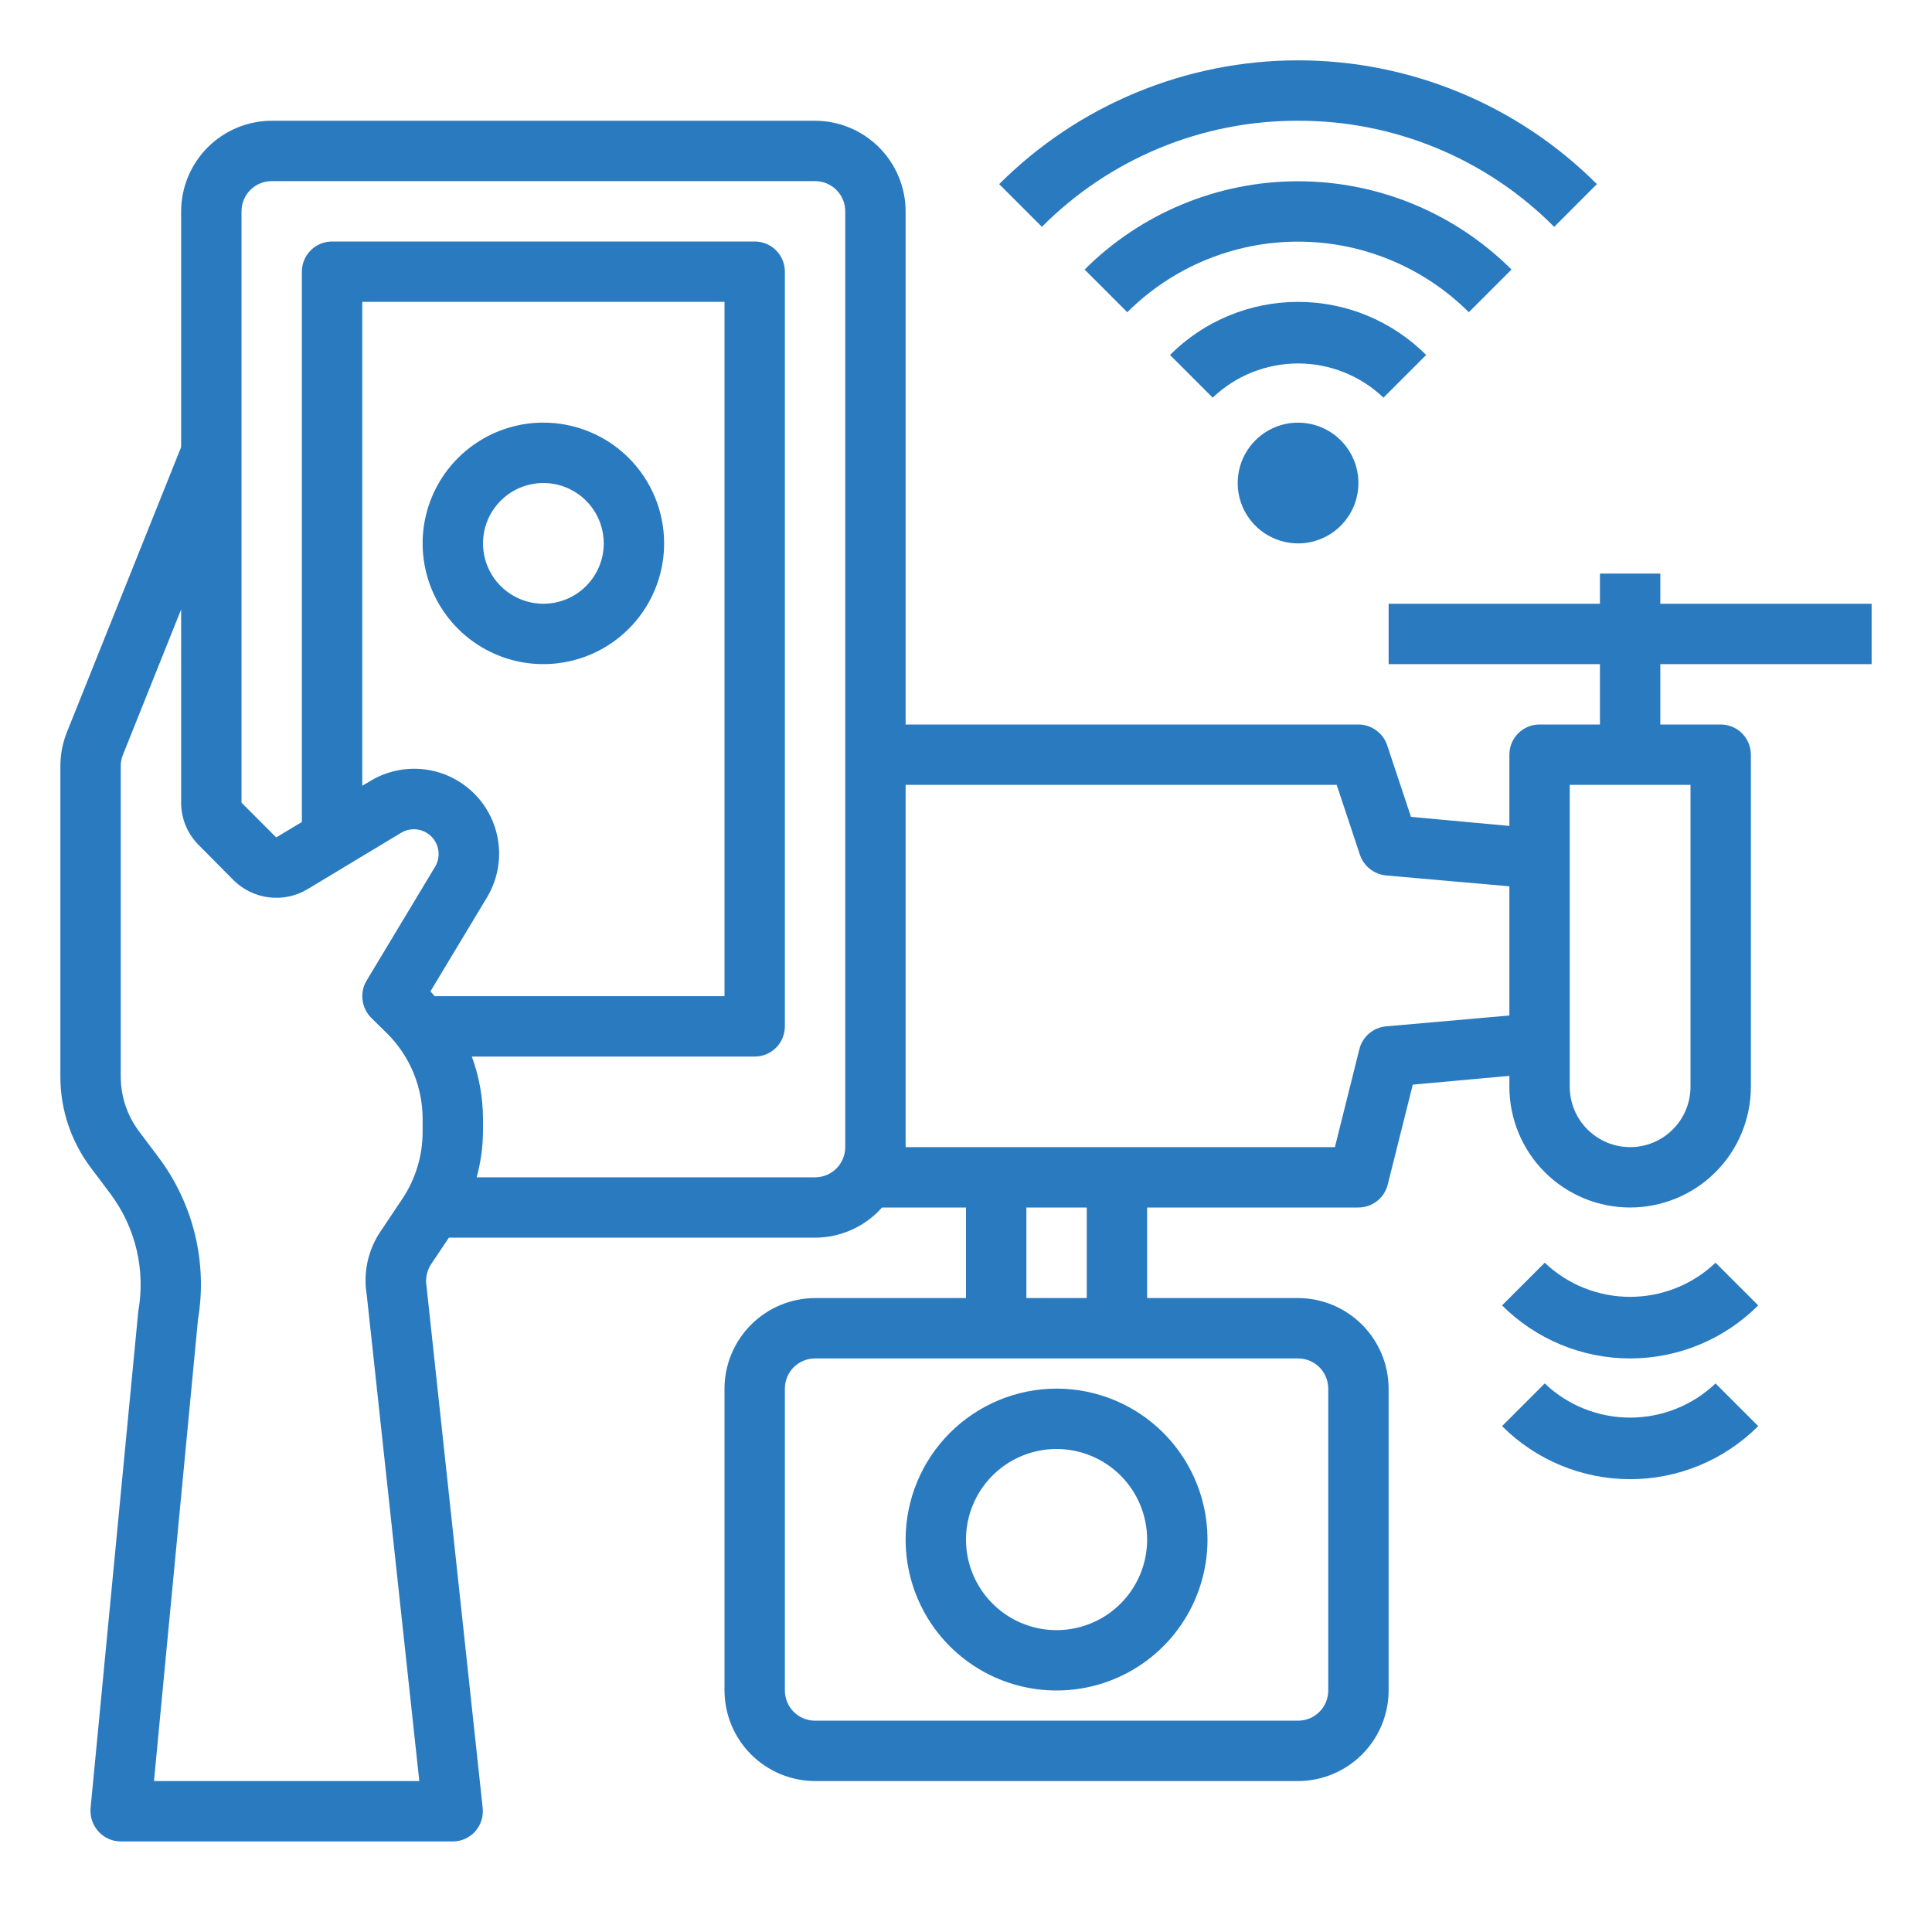 <?xml version="1.0" encoding="utf-8"?>
<svg width="56" height="56" viewBox="0 0 56 56" fill="none" xmlns="http://www.w3.org/2000/svg">
<path d="M26.25 44.625C26.25 45.49 26.507 46.336 26.987 47.056C27.468 47.775 28.151 48.336 28.951 48.667C29.75 48.998 30.63 49.085 31.479 48.916C32.327 48.747 33.107 48.331 33.719 47.719C34.331 47.107 34.747 46.327 34.916 45.478C35.085 44.63 34.998 43.75 34.667 42.951C34.336 42.151 33.775 41.468 33.056 40.987C32.336 40.507 31.49 40.25 30.625 40.25C29.465 40.251 28.353 40.713 27.533 41.533C26.713 42.353 26.251 43.465 26.25 44.625ZM33.25 44.625C33.25 45.144 33.096 45.652 32.808 46.083C32.519 46.515 32.109 46.852 31.63 47.05C31.15 47.249 30.622 47.301 30.113 47.2C29.604 47.098 29.136 46.848 28.769 46.481C28.402 46.114 28.152 45.646 28.05 45.137C27.949 44.628 28.001 44.1 28.2 43.62C28.398 43.141 28.735 42.731 29.167 42.442C29.598 42.154 30.106 42 30.625 42C31.321 42 31.989 42.277 32.481 42.769C32.973 43.261 33.25 43.929 33.25 44.625Z" fill="#2A7AC0"/>
<path d="M54.25 19.25V17.5H48.125V16.625H46.375V17.5H40.25V19.25H46.375V21H44.625C44.393 21 44.17 21.092 44.006 21.256C43.842 21.42 43.75 21.643 43.75 21.875V23.94L40.898 23.677L40.206 21.595C40.146 21.422 40.034 21.272 39.885 21.166C39.736 21.059 39.558 21.001 39.375 21H26.25V6.125C26.248 5.429 25.971 4.763 25.479 4.271C24.987 3.779 24.321 3.502 23.625 3.5H7.875C7.179 3.502 6.513 3.779 6.021 4.271C5.529 4.763 5.252 5.429 5.25 6.125V12.959L1.934 21.236C1.812 21.546 1.75 21.875 1.75 22.207V31.211C1.75 32.158 2.057 33.079 2.625 33.836L3.203 34.606C3.563 35.088 3.82 35.639 3.959 36.224C4.097 36.81 4.114 37.418 4.008 38.01L2.625 52.413C2.615 52.534 2.63 52.657 2.669 52.773C2.708 52.889 2.771 52.995 2.853 53.086C2.934 53.177 3.034 53.249 3.146 53.299C3.257 53.349 3.378 53.375 3.5 53.375H13.125C13.247 53.375 13.368 53.349 13.479 53.299C13.591 53.249 13.691 53.177 13.773 53.086C13.854 52.994 13.916 52.886 13.954 52.768C13.992 52.651 14.004 52.526 13.991 52.404L12.364 37.292C12.323 37.068 12.37 36.836 12.495 36.645L13.011 35.875H23.625C23.992 35.874 24.355 35.795 24.689 35.645C25.024 35.494 25.323 35.274 25.567 35H28V37.625H23.625C22.929 37.627 22.263 37.904 21.771 38.396C21.279 38.888 21.002 39.554 21 40.25V49C21.002 49.696 21.279 50.362 21.771 50.854C22.263 51.346 22.929 51.623 23.625 51.625H37.625C38.321 51.623 38.987 51.346 39.479 50.854C39.971 50.362 40.248 49.696 40.25 49V40.25C40.248 39.554 39.971 38.888 39.479 38.396C38.987 37.904 38.321 37.627 37.625 37.625H33.25V35H39.375C39.57 35 39.76 34.934 39.914 34.814C40.068 34.693 40.177 34.525 40.224 34.335L40.95 31.439L43.75 31.185V31.5C43.75 32.428 44.119 33.319 44.775 33.975C45.431 34.631 46.322 35 47.25 35C48.178 35 49.069 34.631 49.725 33.975C50.381 33.319 50.75 32.428 50.75 31.5V21.875C50.75 21.643 50.658 21.42 50.494 21.256C50.33 21.092 50.107 21 49.875 21H48.125V19.25H54.25ZM10.754 29.496L11.226 29.96C11.551 30.285 11.809 30.671 11.985 31.096C12.16 31.521 12.25 31.977 12.25 32.436V32.804C12.251 33.495 12.047 34.171 11.664 34.746L11.043 35.674C10.668 36.218 10.521 36.886 10.631 37.538L12.154 51.625H4.463L5.74 38.237C5.877 37.421 5.846 36.585 5.651 35.78C5.455 34.976 5.099 34.219 4.603 33.556L4.025 32.786C3.685 32.331 3.501 31.779 3.5 31.211V22.207C3.499 22.097 3.52 21.987 3.561 21.884L5.25 17.666V23.266C5.25 23.496 5.296 23.723 5.384 23.935C5.473 24.147 5.603 24.339 5.766 24.5L6.772 25.515C7.049 25.789 7.409 25.963 7.795 26.01C8.182 26.058 8.573 25.976 8.908 25.777L11.637 24.133C11.774 24.054 11.933 24.022 12.09 24.043C12.246 24.063 12.392 24.135 12.503 24.247C12.615 24.358 12.687 24.504 12.707 24.66C12.728 24.817 12.696 24.976 12.617 25.113L10.623 28.429C10.524 28.596 10.484 28.792 10.508 28.985C10.532 29.177 10.618 29.357 10.754 29.496ZM12.6 28.875C12.556 28.831 12.521 28.779 12.477 28.735L14.114 26.014C14.398 25.543 14.515 24.991 14.449 24.445C14.382 23.9 14.135 23.392 13.746 23.004C13.358 22.615 12.85 22.368 12.305 22.301C11.759 22.235 11.207 22.352 10.736 22.636L10.5 22.776V8.75H21V28.875H12.6ZM24.5 33.25C24.5 33.482 24.408 33.705 24.244 33.869C24.08 34.033 23.857 34.125 23.625 34.125H13.816C13.934 33.694 13.996 33.25 14 32.804V32.436C13.999 31.818 13.89 31.205 13.676 30.625H21.875C22.107 30.625 22.33 30.533 22.494 30.369C22.658 30.205 22.75 29.982 22.75 29.75V7.875C22.75 7.643 22.658 7.42 22.494 7.256C22.33 7.092 22.107 7 21.875 7H9.625C9.393 7 9.17 7.092 9.006 7.256C8.842 7.42 8.75 7.643 8.75 7.875V23.826L8.006 24.273L7 23.266V6.125C7 5.893 7.092 5.67 7.256 5.506C7.42 5.342 7.643 5.25 7.875 5.25H23.625C23.857 5.25 24.08 5.342 24.244 5.506C24.408 5.67 24.5 5.893 24.5 6.125V33.25ZM37.625 39.375C37.857 39.375 38.08 39.467 38.244 39.631C38.408 39.795 38.5 40.018 38.5 40.25V49C38.5 49.232 38.408 49.455 38.244 49.619C38.08 49.783 37.857 49.875 37.625 49.875H23.625C23.393 49.875 23.17 49.783 23.006 49.619C22.842 49.455 22.75 49.232 22.75 49V40.25C22.75 40.018 22.842 39.795 23.006 39.631C23.17 39.467 23.393 39.375 23.625 39.375H37.625ZM29.75 37.625V35H31.5V37.625H29.75ZM43.75 29.435L40.171 29.75C39.99 29.767 39.818 29.84 39.68 29.959C39.542 30.078 39.444 30.238 39.401 30.415L38.693 33.25H26.25V22.75H38.745L39.419 24.78C39.474 24.941 39.575 25.082 39.708 25.187C39.842 25.293 40.002 25.358 40.171 25.375L43.75 25.69V29.435ZM49 22.75V31.5C49 31.964 48.816 32.409 48.487 32.737C48.159 33.066 47.714 33.25 47.25 33.25C46.786 33.25 46.341 33.066 46.013 32.737C45.684 32.409 45.5 31.964 45.5 31.5V22.75H49Z" fill="#2A7AC0"/>
<path d="M36.388 12.763C36.143 13.008 35.976 13.319 35.909 13.659C35.841 13.998 35.876 14.35 36.008 14.67C36.141 14.99 36.365 15.263 36.653 15.456C36.941 15.648 37.279 15.751 37.625 15.751C37.971 15.751 38.309 15.648 38.597 15.456C38.885 15.263 39.109 14.99 39.242 14.67C39.374 14.35 39.409 13.998 39.341 13.659C39.274 13.319 39.107 13.008 38.862 12.763C38.534 12.435 38.089 12.251 37.625 12.251C37.161 12.251 36.716 12.435 36.388 12.763Z" fill="#2A7AC0"/>
<path d="M41.338 10.289C40.85 9.801 40.272 9.414 39.635 9.15C38.998 8.886 38.315 8.75 37.625 8.75C36.936 8.75 36.253 8.886 35.616 9.15C34.979 9.414 34.4 9.801 33.913 10.289L35.15 11.526C35.817 10.89 36.703 10.535 37.625 10.535C38.547 10.535 39.433 10.89 40.101 11.526L41.338 10.289Z" fill="#2A7AC0"/>
<path d="M43.812 7.813C42.17 6.175 39.945 5.254 37.625 5.254C35.305 5.254 33.08 6.175 31.438 7.813L32.675 9.05C33.989 7.74 35.769 7.004 37.625 7.004C39.481 7.004 41.261 7.74 42.575 9.05L43.812 7.813Z" fill="#2A7AC0"/>
<path d="M37.625 3.5C39.004 3.496 40.371 3.766 41.645 4.294C42.92 4.822 44.077 5.597 45.049 6.576L46.287 5.337C45.15 4.2 43.799 3.297 42.313 2.682C40.827 2.066 39.234 1.749 37.625 1.749C36.016 1.749 34.423 2.066 32.937 2.682C31.45 3.297 30.1 4.2 28.962 5.337L30.2 6.575C31.172 5.596 32.33 4.821 33.604 4.293C34.879 3.765 36.245 3.496 37.625 3.5Z" fill="#2A7AC0"/>
<path d="M44.775 36.6L43.538 37.837C44.025 38.325 44.604 38.711 45.241 38.975C45.878 39.239 46.561 39.375 47.25 39.375C47.94 39.375 48.623 39.239 49.26 38.975C49.897 38.711 50.475 38.325 50.963 37.837L49.726 36.6C49.058 37.236 48.172 37.59 47.25 37.59C46.328 37.59 45.442 37.236 44.775 36.6Z" fill="#2A7AC0"/>
<path d="M44.775 40.1L43.538 41.337C44.025 41.825 44.604 42.211 45.241 42.475C45.878 42.739 46.561 42.875 47.25 42.875C47.94 42.875 48.623 42.739 49.26 42.475C49.897 42.211 50.475 41.825 50.963 41.337L49.726 40.1C49.058 40.736 48.172 41.09 47.25 41.09C46.328 41.09 45.442 40.736 44.775 40.1Z" fill="#2A7AC0"/>
<path d="M15.75 12.25C15.058 12.25 14.381 12.455 13.806 12.84C13.23 13.224 12.781 13.771 12.516 14.411C12.252 15.05 12.182 15.754 12.317 16.433C12.452 17.112 12.786 17.735 13.275 18.225C13.765 18.714 14.388 19.048 15.067 19.183C15.746 19.318 16.45 19.248 17.089 18.984C17.729 18.719 18.276 18.27 18.66 17.695C19.045 17.119 19.25 16.442 19.25 15.75C19.25 14.822 18.881 13.931 18.225 13.275C17.569 12.619 16.678 12.25 15.75 12.25ZM15.75 17.5C15.404 17.5 15.066 17.397 14.778 17.205C14.49 17.013 14.266 16.739 14.133 16.42C14.001 16.1 13.966 15.748 14.034 15.409C14.101 15.069 14.268 14.757 14.513 14.513C14.757 14.268 15.069 14.101 15.409 14.034C15.748 13.966 16.1 14.001 16.42 14.133C16.739 14.266 17.013 14.49 17.205 14.778C17.397 15.066 17.5 15.404 17.5 15.75C17.5 16.214 17.316 16.659 16.987 16.987C16.659 17.316 16.214 17.5 15.75 17.5Z" fill="#2A7AC0"/>
</svg>
